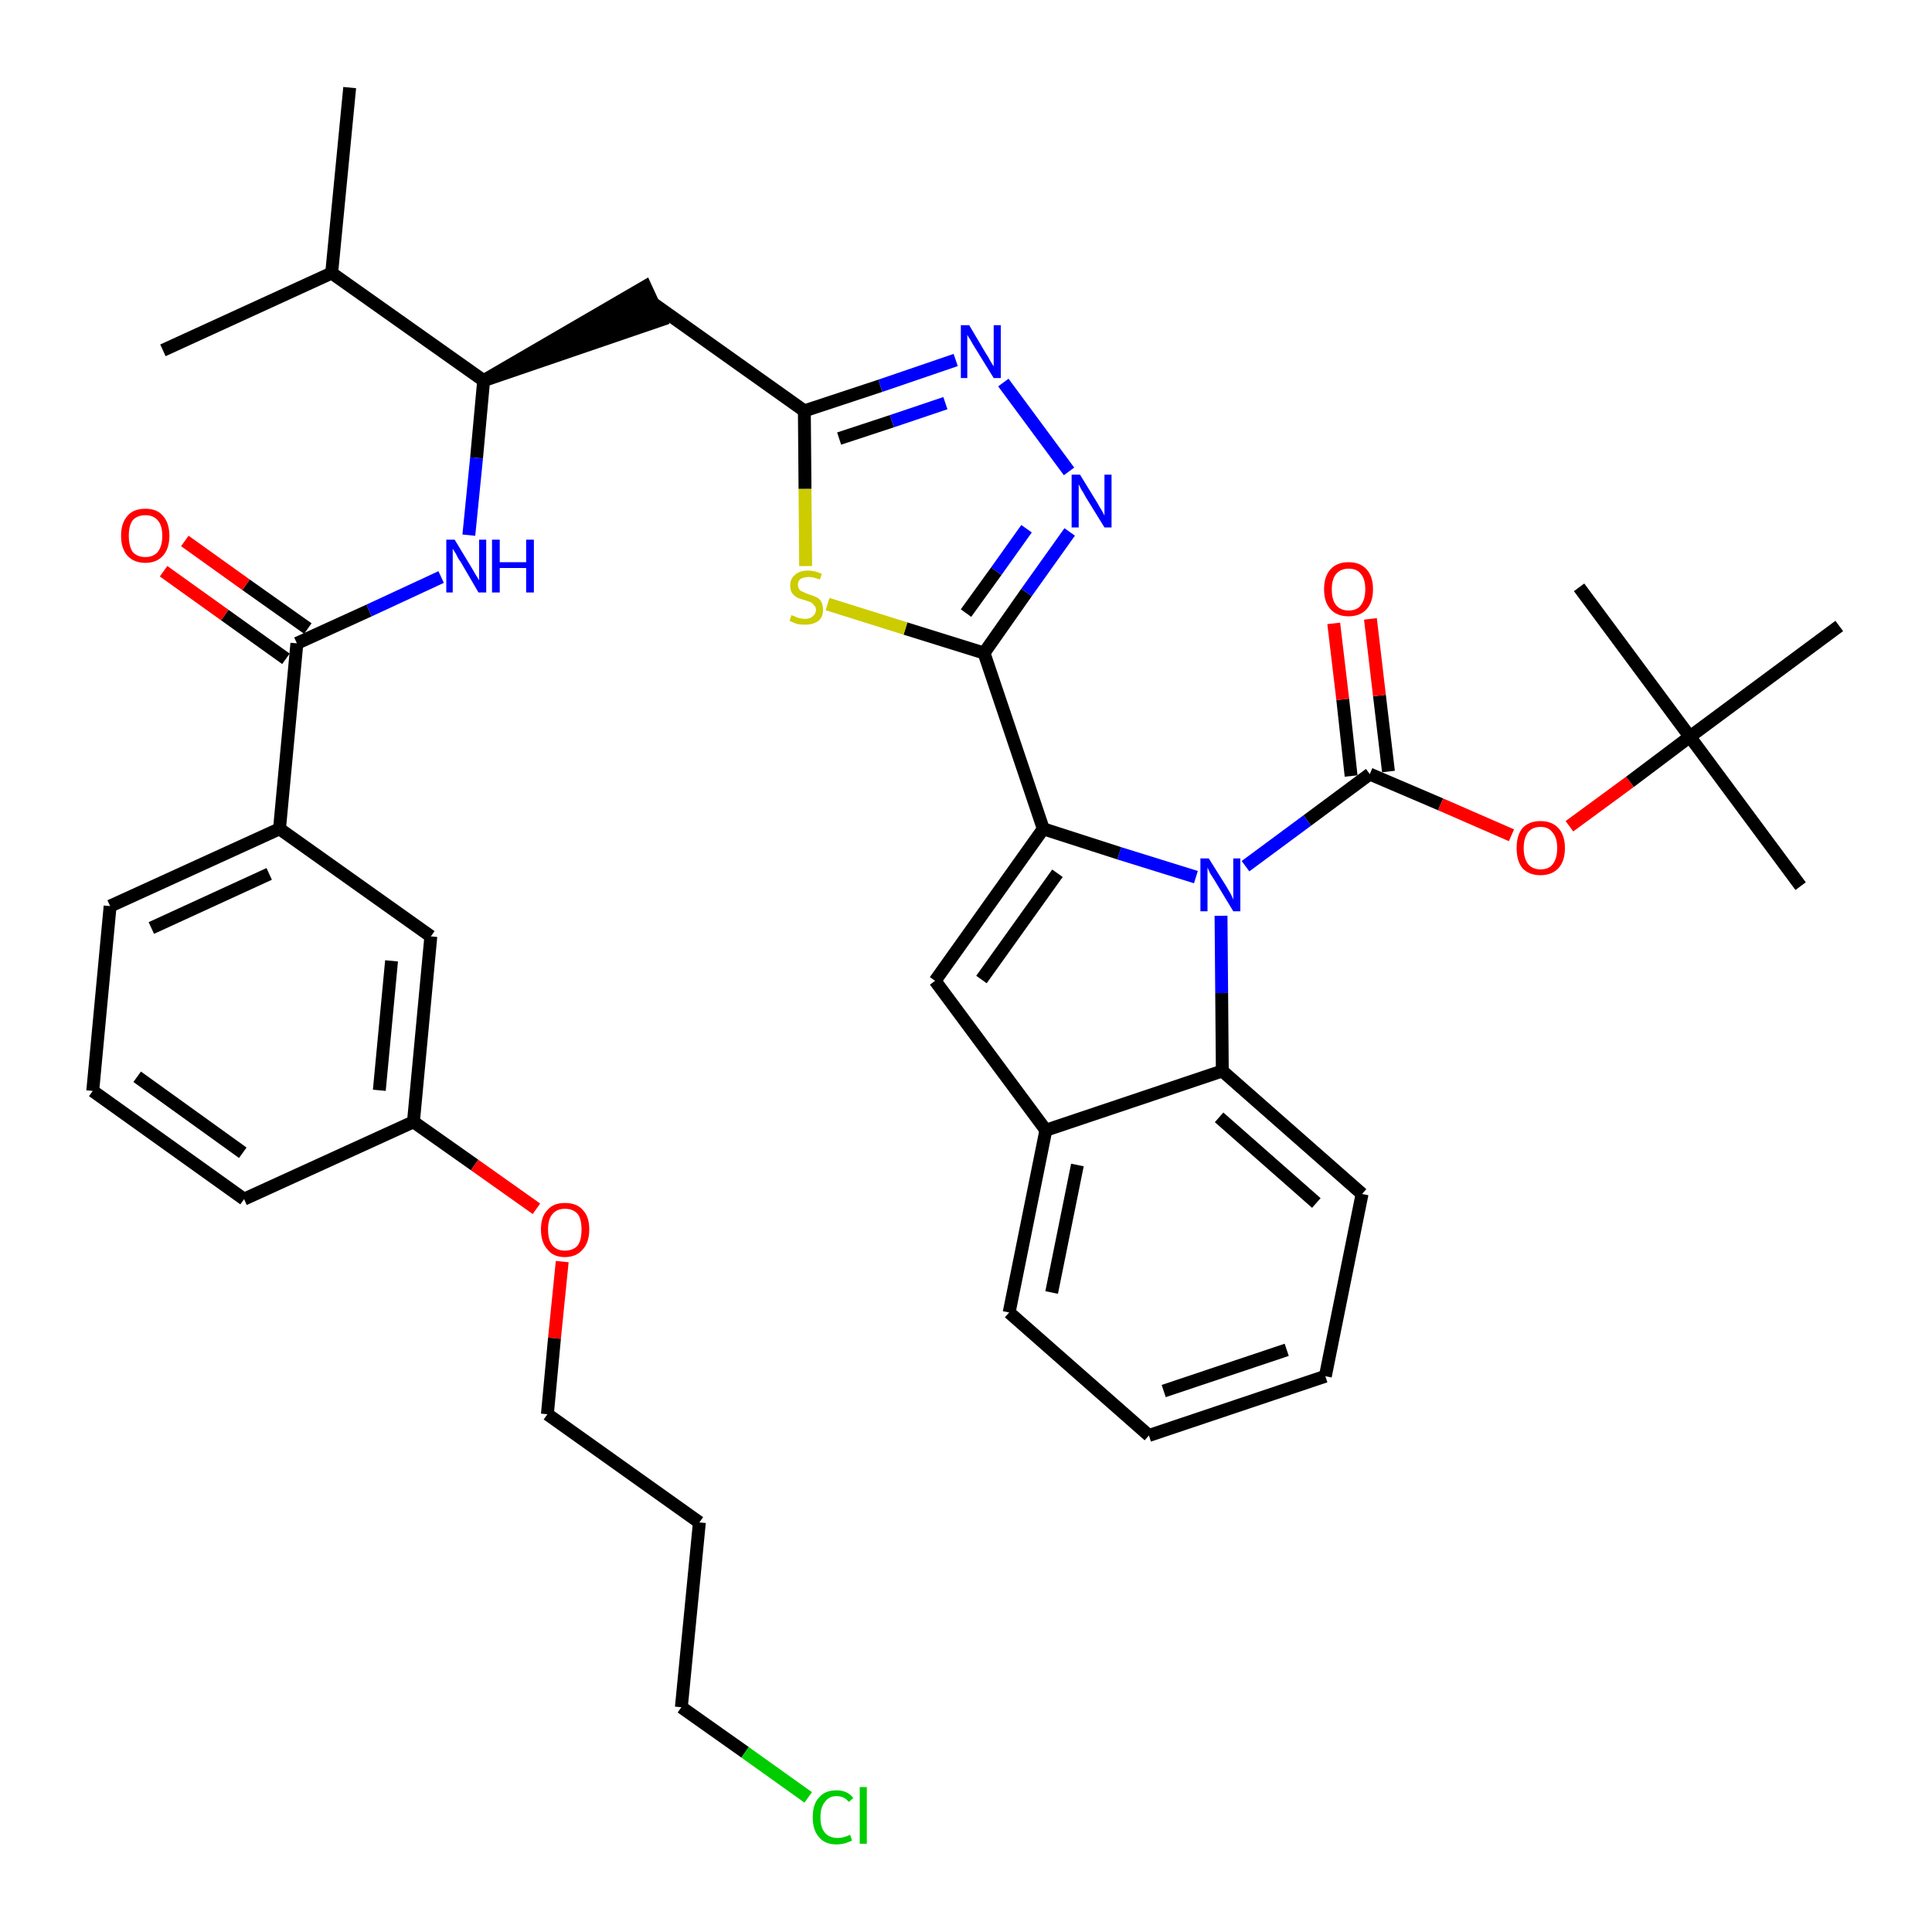 <?xml version='1.0' encoding='iso-8859-1'?>
<svg version='1.1' baseProfile='full'
              xmlns='http://www.w3.org/2000/svg'
                      xmlns:rdkit='http://www.rdkit.org/xml'
                      xmlns:xlink='http://www.w3.org/1999/xlink'
                  xml:space='preserve'
width='300px' height='300px' viewBox='0 0 300 300'>
<!-- END OF HEADER -->
<path class='bond-0 atom-0 atom-1' d='M 54.3,13.6 L 51.5,42.4' style='fill:none;fill-rule:evenodd;stroke:#000000;stroke-width:2.0px;stroke-linecap:butt;stroke-linejoin:miter;stroke-opacity:1' />
<path class='bond-1 atom-1 atom-2' d='M 51.5,42.4 L 25.3,54.4' style='fill:none;fill-rule:evenodd;stroke:#000000;stroke-width:2.0px;stroke-linecap:butt;stroke-linejoin:miter;stroke-opacity:1' />
<path class='bond-2 atom-1 atom-3' d='M 51.5,42.4 L 75.1,59.1' style='fill:none;fill-rule:evenodd;stroke:#000000;stroke-width:2.0px;stroke-linecap:butt;stroke-linejoin:miter;stroke-opacity:1' />
<path class='bond-3 atom-3 atom-4' d='M 75.1,59.1 L 102.6,49.7 L 100.2,44.5 Z' style='fill:#000000;fill-rule:evenodd;fill-opacity:1;stroke:#000000;stroke-width:2.0px;stroke-linecap:butt;stroke-linejoin:miter;stroke-opacity:1;' />
<path class='bond-25 atom-3 atom-26' d='M 75.1,59.1 L 74.0,71.1' style='fill:none;fill-rule:evenodd;stroke:#000000;stroke-width:2.0px;stroke-linecap:butt;stroke-linejoin:miter;stroke-opacity:1' />
<path class='bond-25 atom-3 atom-26' d='M 74.0,71.1 L 72.8,83.1' style='fill:none;fill-rule:evenodd;stroke:#0000FF;stroke-width:2.0px;stroke-linecap:butt;stroke-linejoin:miter;stroke-opacity:1' />
<path class='bond-4 atom-4 atom-5' d='M 101.4,47.1 L 124.9,63.8' style='fill:none;fill-rule:evenodd;stroke:#000000;stroke-width:2.0px;stroke-linecap:butt;stroke-linejoin:miter;stroke-opacity:1' />
<path class='bond-5 atom-5 atom-6' d='M 124.9,63.8 L 136.7,59.9' style='fill:none;fill-rule:evenodd;stroke:#000000;stroke-width:2.0px;stroke-linecap:butt;stroke-linejoin:miter;stroke-opacity:1' />
<path class='bond-5 atom-5 atom-6' d='M 136.7,59.9 L 148.4,55.9' style='fill:none;fill-rule:evenodd;stroke:#0000FF;stroke-width:2.0px;stroke-linecap:butt;stroke-linejoin:miter;stroke-opacity:1' />
<path class='bond-5 atom-5 atom-6' d='M 130.3,68.1 L 138.5,65.4' style='fill:none;fill-rule:evenodd;stroke:#000000;stroke-width:2.0px;stroke-linecap:butt;stroke-linejoin:miter;stroke-opacity:1' />
<path class='bond-5 atom-5 atom-6' d='M 138.5,65.4 L 146.8,62.6' style='fill:none;fill-rule:evenodd;stroke:#0000FF;stroke-width:2.0px;stroke-linecap:butt;stroke-linejoin:miter;stroke-opacity:1' />
<path class='bond-39 atom-25 atom-5' d='M 125.1,87.9 L 125.0,75.9' style='fill:none;fill-rule:evenodd;stroke:#CCCC00;stroke-width:2.0px;stroke-linecap:butt;stroke-linejoin:miter;stroke-opacity:1' />
<path class='bond-39 atom-25 atom-5' d='M 125.0,75.9 L 124.9,63.8' style='fill:none;fill-rule:evenodd;stroke:#000000;stroke-width:2.0px;stroke-linecap:butt;stroke-linejoin:miter;stroke-opacity:1' />
<path class='bond-6 atom-6 atom-7' d='M 155.8,59.4 L 166.0,73.2' style='fill:none;fill-rule:evenodd;stroke:#0000FF;stroke-width:2.0px;stroke-linecap:butt;stroke-linejoin:miter;stroke-opacity:1' />
<path class='bond-7 atom-7 atom-8' d='M 166.1,82.6 L 159.4,92.0' style='fill:none;fill-rule:evenodd;stroke:#0000FF;stroke-width:2.0px;stroke-linecap:butt;stroke-linejoin:miter;stroke-opacity:1' />
<path class='bond-7 atom-7 atom-8' d='M 159.4,92.0 L 152.8,101.4' style='fill:none;fill-rule:evenodd;stroke:#000000;stroke-width:2.0px;stroke-linecap:butt;stroke-linejoin:miter;stroke-opacity:1' />
<path class='bond-7 atom-7 atom-8' d='M 159.4,82.1 L 154.7,88.7' style='fill:none;fill-rule:evenodd;stroke:#0000FF;stroke-width:2.0px;stroke-linecap:butt;stroke-linejoin:miter;stroke-opacity:1' />
<path class='bond-7 atom-7 atom-8' d='M 154.7,88.7 L 150.0,95.2' style='fill:none;fill-rule:evenodd;stroke:#000000;stroke-width:2.0px;stroke-linecap:butt;stroke-linejoin:miter;stroke-opacity:1' />
<path class='bond-8 atom-8 atom-9' d='M 152.8,101.4 L 162.0,128.7' style='fill:none;fill-rule:evenodd;stroke:#000000;stroke-width:2.0px;stroke-linecap:butt;stroke-linejoin:miter;stroke-opacity:1' />
<path class='bond-24 atom-8 atom-25' d='M 152.8,101.4 L 140.6,97.6' style='fill:none;fill-rule:evenodd;stroke:#000000;stroke-width:2.0px;stroke-linecap:butt;stroke-linejoin:miter;stroke-opacity:1' />
<path class='bond-24 atom-8 atom-25' d='M 140.6,97.6 L 128.5,93.8' style='fill:none;fill-rule:evenodd;stroke:#CCCC00;stroke-width:2.0px;stroke-linecap:butt;stroke-linejoin:miter;stroke-opacity:1' />
<path class='bond-9 atom-9 atom-10' d='M 162.0,128.7 L 145.2,152.3' style='fill:none;fill-rule:evenodd;stroke:#000000;stroke-width:2.0px;stroke-linecap:butt;stroke-linejoin:miter;stroke-opacity:1' />
<path class='bond-9 atom-9 atom-10' d='M 164.2,135.6 L 152.4,152.1' style='fill:none;fill-rule:evenodd;stroke:#000000;stroke-width:2.0px;stroke-linecap:butt;stroke-linejoin:miter;stroke-opacity:1' />
<path class='bond-41 atom-17 atom-9' d='M 185.7,136.2 L 173.8,132.5' style='fill:none;fill-rule:evenodd;stroke:#0000FF;stroke-width:2.0px;stroke-linecap:butt;stroke-linejoin:miter;stroke-opacity:1' />
<path class='bond-41 atom-17 atom-9' d='M 173.8,132.5 L 162.0,128.7' style='fill:none;fill-rule:evenodd;stroke:#000000;stroke-width:2.0px;stroke-linecap:butt;stroke-linejoin:miter;stroke-opacity:1' />
<path class='bond-10 atom-10 atom-11' d='M 145.2,152.3 L 162.4,175.5' style='fill:none;fill-rule:evenodd;stroke:#000000;stroke-width:2.0px;stroke-linecap:butt;stroke-linejoin:miter;stroke-opacity:1' />
<path class='bond-11 atom-11 atom-12' d='M 162.4,175.5 L 156.7,203.8' style='fill:none;fill-rule:evenodd;stroke:#000000;stroke-width:2.0px;stroke-linecap:butt;stroke-linejoin:miter;stroke-opacity:1' />
<path class='bond-11 atom-11 atom-12' d='M 167.3,180.9 L 163.3,200.7' style='fill:none;fill-rule:evenodd;stroke:#000000;stroke-width:2.0px;stroke-linecap:butt;stroke-linejoin:miter;stroke-opacity:1' />
<path class='bond-42 atom-16 atom-11' d='M 189.8,166.3 L 162.4,175.5' style='fill:none;fill-rule:evenodd;stroke:#000000;stroke-width:2.0px;stroke-linecap:butt;stroke-linejoin:miter;stroke-opacity:1' />
<path class='bond-12 atom-12 atom-13' d='M 156.7,203.8 L 178.4,222.9' style='fill:none;fill-rule:evenodd;stroke:#000000;stroke-width:2.0px;stroke-linecap:butt;stroke-linejoin:miter;stroke-opacity:1' />
<path class='bond-13 atom-13 atom-14' d='M 178.4,222.9 L 205.8,213.7' style='fill:none;fill-rule:evenodd;stroke:#000000;stroke-width:2.0px;stroke-linecap:butt;stroke-linejoin:miter;stroke-opacity:1' />
<path class='bond-13 atom-13 atom-14' d='M 180.7,216.0 L 199.8,209.6' style='fill:none;fill-rule:evenodd;stroke:#000000;stroke-width:2.0px;stroke-linecap:butt;stroke-linejoin:miter;stroke-opacity:1' />
<path class='bond-14 atom-14 atom-15' d='M 205.8,213.7 L 211.5,185.4' style='fill:none;fill-rule:evenodd;stroke:#000000;stroke-width:2.0px;stroke-linecap:butt;stroke-linejoin:miter;stroke-opacity:1' />
<path class='bond-15 atom-15 atom-16' d='M 211.5,185.4 L 189.8,166.3' style='fill:none;fill-rule:evenodd;stroke:#000000;stroke-width:2.0px;stroke-linecap:butt;stroke-linejoin:miter;stroke-opacity:1' />
<path class='bond-15 atom-15 atom-16' d='M 204.4,186.8 L 189.3,173.5' style='fill:none;fill-rule:evenodd;stroke:#000000;stroke-width:2.0px;stroke-linecap:butt;stroke-linejoin:miter;stroke-opacity:1' />
<path class='bond-16 atom-16 atom-17' d='M 189.8,166.3 L 189.7,154.2' style='fill:none;fill-rule:evenodd;stroke:#000000;stroke-width:2.0px;stroke-linecap:butt;stroke-linejoin:miter;stroke-opacity:1' />
<path class='bond-16 atom-16 atom-17' d='M 189.7,154.2 L 189.6,142.2' style='fill:none;fill-rule:evenodd;stroke:#0000FF;stroke-width:2.0px;stroke-linecap:butt;stroke-linejoin:miter;stroke-opacity:1' />
<path class='bond-17 atom-17 atom-18' d='M 193.4,134.5 L 203.0,127.4' style='fill:none;fill-rule:evenodd;stroke:#0000FF;stroke-width:2.0px;stroke-linecap:butt;stroke-linejoin:miter;stroke-opacity:1' />
<path class='bond-17 atom-17 atom-18' d='M 203.0,127.4 L 212.7,120.2' style='fill:none;fill-rule:evenodd;stroke:#000000;stroke-width:2.0px;stroke-linecap:butt;stroke-linejoin:miter;stroke-opacity:1' />
<path class='bond-18 atom-18 atom-19' d='M 215.6,119.8 L 214.2,108.0' style='fill:none;fill-rule:evenodd;stroke:#000000;stroke-width:2.0px;stroke-linecap:butt;stroke-linejoin:miter;stroke-opacity:1' />
<path class='bond-18 atom-18 atom-19' d='M 214.2,108.0 L 212.8,96.1' style='fill:none;fill-rule:evenodd;stroke:#FF0000;stroke-width:2.0px;stroke-linecap:butt;stroke-linejoin:miter;stroke-opacity:1' />
<path class='bond-18 atom-18 atom-19' d='M 209.8,120.5 L 208.5,108.6' style='fill:none;fill-rule:evenodd;stroke:#000000;stroke-width:2.0px;stroke-linecap:butt;stroke-linejoin:miter;stroke-opacity:1' />
<path class='bond-18 atom-18 atom-19' d='M 208.5,108.6 L 207.1,96.8' style='fill:none;fill-rule:evenodd;stroke:#FF0000;stroke-width:2.0px;stroke-linecap:butt;stroke-linejoin:miter;stroke-opacity:1' />
<path class='bond-19 atom-18 atom-20' d='M 212.7,120.2 L 223.7,124.9' style='fill:none;fill-rule:evenodd;stroke:#000000;stroke-width:2.0px;stroke-linecap:butt;stroke-linejoin:miter;stroke-opacity:1' />
<path class='bond-19 atom-18 atom-20' d='M 223.7,124.9 L 234.7,129.7' style='fill:none;fill-rule:evenodd;stroke:#FF0000;stroke-width:2.0px;stroke-linecap:butt;stroke-linejoin:miter;stroke-opacity:1' />
<path class='bond-20 atom-20 atom-21' d='M 243.7,128.3 L 253.1,121.4' style='fill:none;fill-rule:evenodd;stroke:#FF0000;stroke-width:2.0px;stroke-linecap:butt;stroke-linejoin:miter;stroke-opacity:1' />
<path class='bond-20 atom-20 atom-21' d='M 253.1,121.4 L 262.4,114.4' style='fill:none;fill-rule:evenodd;stroke:#000000;stroke-width:2.0px;stroke-linecap:butt;stroke-linejoin:miter;stroke-opacity:1' />
<path class='bond-21 atom-21 atom-22' d='M 262.4,114.4 L 279.6,137.6' style='fill:none;fill-rule:evenodd;stroke:#000000;stroke-width:2.0px;stroke-linecap:butt;stroke-linejoin:miter;stroke-opacity:1' />
<path class='bond-22 atom-21 atom-23' d='M 262.4,114.4 L 245.2,91.2' style='fill:none;fill-rule:evenodd;stroke:#000000;stroke-width:2.0px;stroke-linecap:butt;stroke-linejoin:miter;stroke-opacity:1' />
<path class='bond-23 atom-21 atom-24' d='M 262.4,114.4 L 285.6,97.2' style='fill:none;fill-rule:evenodd;stroke:#000000;stroke-width:2.0px;stroke-linecap:butt;stroke-linejoin:miter;stroke-opacity:1' />
<path class='bond-26 atom-26 atom-27' d='M 68.5,89.6 L 57.3,94.8' style='fill:none;fill-rule:evenodd;stroke:#0000FF;stroke-width:2.0px;stroke-linecap:butt;stroke-linejoin:miter;stroke-opacity:1' />
<path class='bond-26 atom-26 atom-27' d='M 57.3,94.8 L 46.1,99.9' style='fill:none;fill-rule:evenodd;stroke:#000000;stroke-width:2.0px;stroke-linecap:butt;stroke-linejoin:miter;stroke-opacity:1' />
<path class='bond-27 atom-27 atom-28' d='M 47.8,97.6 L 38.2,90.8' style='fill:none;fill-rule:evenodd;stroke:#000000;stroke-width:2.0px;stroke-linecap:butt;stroke-linejoin:miter;stroke-opacity:1' />
<path class='bond-27 atom-27 atom-28' d='M 38.2,90.8 L 28.7,84.0' style='fill:none;fill-rule:evenodd;stroke:#FF0000;stroke-width:2.0px;stroke-linecap:butt;stroke-linejoin:miter;stroke-opacity:1' />
<path class='bond-27 atom-27 atom-28' d='M 44.4,102.3 L 34.9,95.5' style='fill:none;fill-rule:evenodd;stroke:#000000;stroke-width:2.0px;stroke-linecap:butt;stroke-linejoin:miter;stroke-opacity:1' />
<path class='bond-27 atom-27 atom-28' d='M 34.9,95.5 L 25.4,88.7' style='fill:none;fill-rule:evenodd;stroke:#FF0000;stroke-width:2.0px;stroke-linecap:butt;stroke-linejoin:miter;stroke-opacity:1' />
<path class='bond-28 atom-27 atom-29' d='M 46.1,99.9 L 43.4,128.7' style='fill:none;fill-rule:evenodd;stroke:#000000;stroke-width:2.0px;stroke-linecap:butt;stroke-linejoin:miter;stroke-opacity:1' />
<path class='bond-29 atom-29 atom-30' d='M 43.4,128.7 L 17.1,140.7' style='fill:none;fill-rule:evenodd;stroke:#000000;stroke-width:2.0px;stroke-linecap:butt;stroke-linejoin:miter;stroke-opacity:1' />
<path class='bond-29 atom-29 atom-30' d='M 41.8,135.7 L 23.5,144.1' style='fill:none;fill-rule:evenodd;stroke:#000000;stroke-width:2.0px;stroke-linecap:butt;stroke-linejoin:miter;stroke-opacity:1' />
<path class='bond-40 atom-39 atom-29' d='M 66.9,145.4 L 43.4,128.7' style='fill:none;fill-rule:evenodd;stroke:#000000;stroke-width:2.0px;stroke-linecap:butt;stroke-linejoin:miter;stroke-opacity:1' />
<path class='bond-30 atom-30 atom-31' d='M 17.1,140.7 L 14.4,169.4' style='fill:none;fill-rule:evenodd;stroke:#000000;stroke-width:2.0px;stroke-linecap:butt;stroke-linejoin:miter;stroke-opacity:1' />
<path class='bond-31 atom-31 atom-32' d='M 14.4,169.4 L 37.9,186.2' style='fill:none;fill-rule:evenodd;stroke:#000000;stroke-width:2.0px;stroke-linecap:butt;stroke-linejoin:miter;stroke-opacity:1' />
<path class='bond-31 atom-31 atom-32' d='M 21.3,167.2 L 37.7,179.0' style='fill:none;fill-rule:evenodd;stroke:#000000;stroke-width:2.0px;stroke-linecap:butt;stroke-linejoin:miter;stroke-opacity:1' />
<path class='bond-32 atom-32 atom-33' d='M 37.9,186.2 L 64.2,174.2' style='fill:none;fill-rule:evenodd;stroke:#000000;stroke-width:2.0px;stroke-linecap:butt;stroke-linejoin:miter;stroke-opacity:1' />
<path class='bond-33 atom-33 atom-34' d='M 64.2,174.2 L 73.7,180.9' style='fill:none;fill-rule:evenodd;stroke:#000000;stroke-width:2.0px;stroke-linecap:butt;stroke-linejoin:miter;stroke-opacity:1' />
<path class='bond-33 atom-33 atom-34' d='M 73.7,180.9 L 83.3,187.7' style='fill:none;fill-rule:evenodd;stroke:#FF0000;stroke-width:2.0px;stroke-linecap:butt;stroke-linejoin:miter;stroke-opacity:1' />
<path class='bond-38 atom-33 atom-39' d='M 64.2,174.2 L 66.9,145.4' style='fill:none;fill-rule:evenodd;stroke:#000000;stroke-width:2.0px;stroke-linecap:butt;stroke-linejoin:miter;stroke-opacity:1' />
<path class='bond-38 atom-33 atom-39' d='M 58.9,169.3 L 60.8,149.2' style='fill:none;fill-rule:evenodd;stroke:#000000;stroke-width:2.0px;stroke-linecap:butt;stroke-linejoin:miter;stroke-opacity:1' />
<path class='bond-34 atom-34 atom-35' d='M 87.3,195.9 L 86.1,207.8' style='fill:none;fill-rule:evenodd;stroke:#FF0000;stroke-width:2.0px;stroke-linecap:butt;stroke-linejoin:miter;stroke-opacity:1' />
<path class='bond-34 atom-34 atom-35' d='M 86.1,207.8 L 85.0,219.6' style='fill:none;fill-rule:evenodd;stroke:#000000;stroke-width:2.0px;stroke-linecap:butt;stroke-linejoin:miter;stroke-opacity:1' />
<path class='bond-35 atom-35 atom-36' d='M 85.0,219.6 L 108.6,236.4' style='fill:none;fill-rule:evenodd;stroke:#000000;stroke-width:2.0px;stroke-linecap:butt;stroke-linejoin:miter;stroke-opacity:1' />
<path class='bond-36 atom-36 atom-37' d='M 108.6,236.4 L 105.8,265.1' style='fill:none;fill-rule:evenodd;stroke:#000000;stroke-width:2.0px;stroke-linecap:butt;stroke-linejoin:miter;stroke-opacity:1' />
<path class='bond-37 atom-37 atom-38' d='M 105.8,265.1 L 115.7,272.1' style='fill:none;fill-rule:evenodd;stroke:#000000;stroke-width:2.0px;stroke-linecap:butt;stroke-linejoin:miter;stroke-opacity:1' />
<path class='bond-37 atom-37 atom-38' d='M 115.7,272.1 L 125.5,279.1' style='fill:none;fill-rule:evenodd;stroke:#00CC00;stroke-width:2.0px;stroke-linecap:butt;stroke-linejoin:miter;stroke-opacity:1' />
<path  class='atom-6' d='M 150.5 50.5
L 153.1 54.9
Q 153.4 55.3, 153.8 56.1
Q 154.3 56.9, 154.3 56.9
L 154.3 50.5
L 155.4 50.5
L 155.4 58.7
L 154.3 58.7
L 151.4 54.0
Q 151.0 53.4, 150.7 52.8
Q 150.3 52.2, 150.2 52.0
L 150.2 58.7
L 149.2 58.7
L 149.2 50.5
L 150.5 50.5
' fill='#0000FF'/>
<path  class='atom-7' d='M 167.7 73.7
L 170.4 78.1
Q 170.6 78.5, 171.1 79.3
Q 171.5 80.0, 171.5 80.1
L 171.5 73.7
L 172.6 73.7
L 172.6 81.9
L 171.5 81.9
L 168.6 77.2
Q 168.3 76.6, 167.9 76.0
Q 167.6 75.4, 167.5 75.2
L 167.5 81.9
L 166.4 81.9
L 166.4 73.7
L 167.7 73.7
' fill='#0000FF'/>
<path  class='atom-17' d='M 187.7 133.3
L 190.4 137.6
Q 190.7 138.1, 191.1 138.8
Q 191.5 139.6, 191.5 139.7
L 191.5 133.3
L 192.6 133.3
L 192.6 141.5
L 191.5 141.5
L 188.6 136.7
Q 188.3 136.2, 187.9 135.6
Q 187.6 134.9, 187.5 134.7
L 187.5 141.5
L 186.4 141.5
L 186.4 133.3
L 187.7 133.3
' fill='#0000FF'/>
<path  class='atom-19' d='M 205.6 91.5
Q 205.6 89.5, 206.6 88.4
Q 207.6 87.3, 209.4 87.3
Q 211.2 87.3, 212.2 88.4
Q 213.2 89.5, 213.2 91.5
Q 213.2 93.5, 212.2 94.6
Q 211.2 95.7, 209.4 95.7
Q 207.6 95.7, 206.6 94.6
Q 205.6 93.5, 205.6 91.5
M 209.4 94.8
Q 210.7 94.8, 211.3 94.0
Q 212.0 93.1, 212.0 91.5
Q 212.0 89.9, 211.3 89.1
Q 210.7 88.3, 209.4 88.3
Q 208.2 88.3, 207.5 89.1
Q 206.8 89.9, 206.8 91.5
Q 206.8 93.2, 207.5 94.0
Q 208.2 94.8, 209.4 94.8
' fill='#FF0000'/>
<path  class='atom-20' d='M 235.5 131.7
Q 235.5 129.7, 236.4 128.6
Q 237.4 127.5, 239.2 127.5
Q 241.0 127.5, 242.0 128.6
Q 243.0 129.7, 243.0 131.7
Q 243.0 133.7, 242.0 134.8
Q 241.0 135.9, 239.2 135.9
Q 237.4 135.9, 236.4 134.8
Q 235.5 133.7, 235.5 131.7
M 239.2 135.0
Q 240.5 135.0, 241.1 134.2
Q 241.8 133.3, 241.8 131.7
Q 241.8 130.1, 241.1 129.3
Q 240.5 128.4, 239.2 128.4
Q 238.0 128.4, 237.3 129.2
Q 236.6 130.1, 236.6 131.7
Q 236.6 133.3, 237.3 134.2
Q 238.0 135.0, 239.2 135.0
' fill='#FF0000'/>
<path  class='atom-25' d='M 122.9 95.5
Q 123.0 95.6, 123.4 95.7
Q 123.7 95.9, 124.2 96.0
Q 124.6 96.1, 125.0 96.1
Q 125.8 96.1, 126.2 95.7
Q 126.7 95.3, 126.7 94.7
Q 126.7 94.2, 126.4 94.0
Q 126.2 93.7, 125.9 93.5
Q 125.5 93.4, 125.0 93.2
Q 124.2 93.0, 123.8 92.8
Q 123.4 92.6, 123.0 92.1
Q 122.7 91.7, 122.7 90.9
Q 122.7 89.9, 123.4 89.3
Q 124.1 88.6, 125.5 88.6
Q 126.5 88.6, 127.6 89.1
L 127.3 90.0
Q 126.3 89.6, 125.6 89.6
Q 124.8 89.6, 124.3 89.9
Q 123.9 90.2, 123.9 90.8
Q 123.9 91.2, 124.1 91.5
Q 124.3 91.8, 124.7 91.9
Q 125.0 92.1, 125.6 92.3
Q 126.3 92.5, 126.7 92.7
Q 127.2 92.9, 127.5 93.4
Q 127.8 93.9, 127.8 94.7
Q 127.8 95.8, 127.1 96.4
Q 126.3 97.0, 125.0 97.0
Q 124.3 97.0, 123.8 96.9
Q 123.2 96.7, 122.6 96.4
L 122.9 95.5
' fill='#CCCC00'/>
<path  class='atom-26' d='M 70.6 83.8
L 73.2 88.1
Q 73.5 88.6, 73.9 89.3
Q 74.4 90.1, 74.4 90.1
L 74.4 83.8
L 75.5 83.8
L 75.5 92.0
L 74.3 92.0
L 71.5 87.2
Q 71.1 86.7, 70.8 86.0
Q 70.4 85.4, 70.3 85.2
L 70.3 92.0
L 69.3 92.0
L 69.3 83.8
L 70.6 83.8
' fill='#0000FF'/>
<path  class='atom-26' d='M 76.4 83.8
L 77.6 83.8
L 77.6 87.3
L 81.7 87.3
L 81.7 83.8
L 82.9 83.8
L 82.9 92.0
L 81.7 92.0
L 81.7 88.2
L 77.6 88.2
L 77.6 92.0
L 76.4 92.0
L 76.4 83.8
' fill='#0000FF'/>
<path  class='atom-28' d='M 18.8 83.2
Q 18.8 81.2, 19.8 80.1
Q 20.7 79.0, 22.6 79.0
Q 24.4 79.0, 25.3 80.1
Q 26.3 81.2, 26.3 83.2
Q 26.3 85.2, 25.3 86.3
Q 24.3 87.4, 22.6 87.4
Q 20.8 87.4, 19.8 86.3
Q 18.8 85.2, 18.8 83.2
M 22.6 86.5
Q 23.8 86.5, 24.5 85.7
Q 25.2 84.8, 25.2 83.2
Q 25.2 81.6, 24.5 80.8
Q 23.8 80.0, 22.6 80.0
Q 21.3 80.0, 20.6 80.8
Q 20.0 81.6, 20.0 83.2
Q 20.0 84.8, 20.6 85.7
Q 21.3 86.5, 22.6 86.5
' fill='#FF0000'/>
<path  class='atom-34' d='M 84.0 190.9
Q 84.0 188.9, 85.0 187.9
Q 85.9 186.8, 87.7 186.8
Q 89.6 186.8, 90.5 187.9
Q 91.5 188.9, 91.5 190.9
Q 91.5 192.9, 90.5 194.0
Q 89.5 195.2, 87.7 195.2
Q 85.9 195.2, 85.0 194.0
Q 84.0 192.9, 84.0 190.9
M 87.7 194.2
Q 89.0 194.2, 89.7 193.4
Q 90.3 192.6, 90.3 190.9
Q 90.3 189.3, 89.7 188.5
Q 89.0 187.7, 87.7 187.7
Q 86.5 187.7, 85.8 188.5
Q 85.1 189.3, 85.1 190.9
Q 85.1 192.6, 85.8 193.4
Q 86.5 194.2, 87.7 194.2
' fill='#FF0000'/>
<path  class='atom-38' d='M 126.2 282.2
Q 126.2 280.1, 127.2 279.1
Q 128.1 278.0, 129.9 278.0
Q 131.6 278.0, 132.5 279.2
L 131.8 279.8
Q 131.1 278.9, 129.9 278.9
Q 128.7 278.9, 128.1 279.8
Q 127.4 280.6, 127.4 282.2
Q 127.4 283.8, 128.1 284.6
Q 128.8 285.4, 130.1 285.4
Q 131.0 285.4, 132.0 284.9
L 132.3 285.8
Q 131.9 286.0, 131.3 286.2
Q 130.6 286.4, 129.9 286.4
Q 128.1 286.4, 127.2 285.3
Q 126.2 284.2, 126.2 282.2
' fill='#00CC00'/>
<path  class='atom-38' d='M 133.5 277.5
L 134.6 277.5
L 134.6 286.3
L 133.5 286.3
L 133.5 277.5
' fill='#00CC00'/>
</svg>
